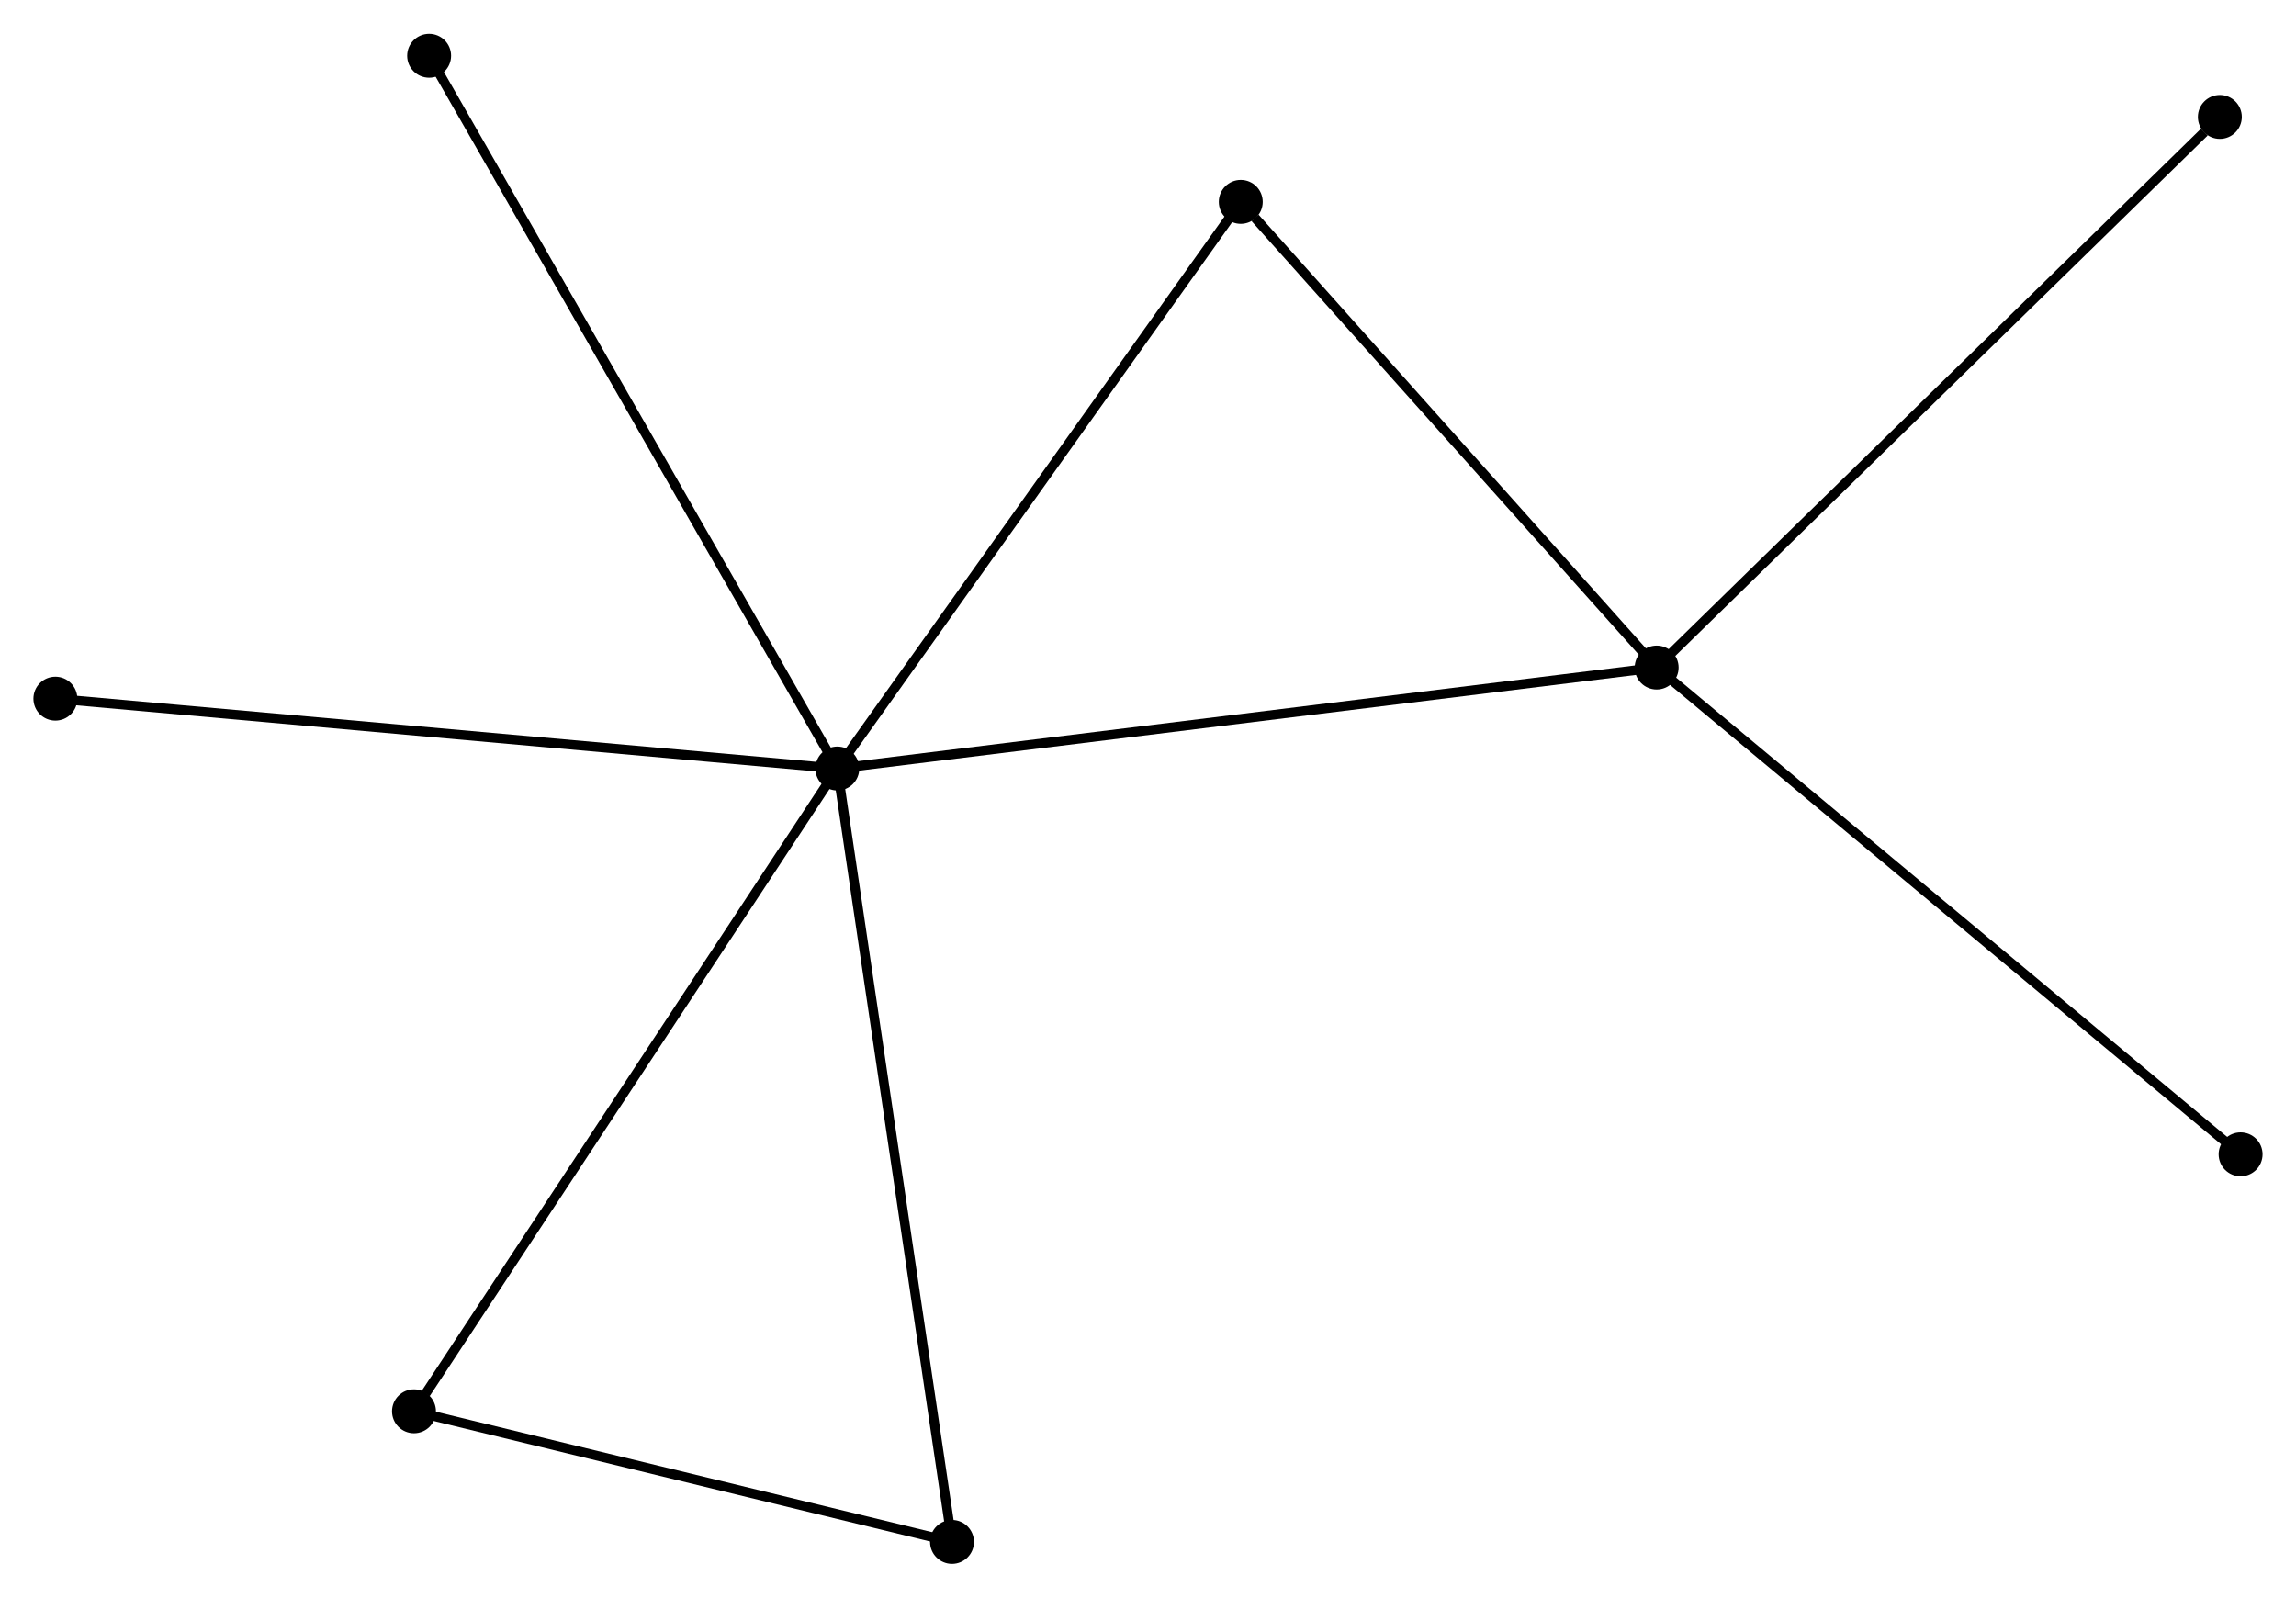 <?xml version="1.0" encoding="UTF-8" standalone="no"?>
<!DOCTYPE svg PUBLIC "-//W3C//DTD SVG 1.1//EN"
 "http://www.w3.org/Graphics/SVG/1.1/DTD/svg11.dtd">
<!-- Generated by graphviz version 2.36.0 (20140111.2315)
 -->
<!-- Title: %3 Pages: 1 -->
<svg width="240pt" height="167pt"
 viewBox="0.00 0.00 240.44 167.23" xmlns="http://www.w3.org/2000/svg" xmlns:xlink="http://www.w3.org/1999/xlink">
<g id="graph0" class="graph" transform="scale(1 1) rotate(0) translate(4 163.234)">
<title>%3</title>
<!-- 0 -->
<g id="node1" class="node"><title>0</title>
<ellipse fill="black" stroke="black" cx="83.686" cy="-82.792" rx="1.8" ry="1.8"/>
</g>
<!-- 1 -->
<g id="node2" class="node"><title>1</title>
<ellipse fill="black" stroke="black" cx="169.487" cy="-93.366" rx="1.8" ry="1.8"/>
</g>
<!-- 0&#45;&#45;1 -->
<g id="edge1" class="edge"><title>0&#45;&#45;1</title>
<path fill="none" stroke="black" d="M85.478,-83.013C96.548,-84.377 155.537,-91.647 167.405,-93.109"/>
</g>
<!-- 2 -->
<g id="node3" class="node"><title>2</title>
<ellipse fill="black" stroke="black" cx="39.353" cy="-15.479" rx="1.8" ry="1.8"/>
</g>
<!-- 0&#45;&#45;2 -->
<g id="edge2" class="edge"><title>0&#45;&#45;2</title>
<path fill="none" stroke="black" d="M82.59,-81.128C76.51,-71.896 46.964,-27.035 40.574,-17.332"/>
</g>
<!-- 3 -->
<g id="node4" class="node"><title>3</title>
<ellipse fill="black" stroke="black" cx="125.935" cy="-142.13" rx="1.8" ry="1.8"/>
</g>
<!-- 0&#45;&#45;3 -->
<g id="edge3" class="edge"><title>0&#45;&#45;3</title>
<path fill="none" stroke="black" d="M84.731,-84.259C90.525,-92.397 118.682,-131.943 124.772,-140.497"/>
</g>
<!-- 4 -->
<g id="node5" class="node"><title>4</title>
<ellipse fill="black" stroke="black" cx="95.695" cy="-1.8" rx="1.8" ry="1.8"/>
</g>
<!-- 0&#45;&#45;4 -->
<g id="edge4" class="edge"><title>0&#45;&#45;4</title>
<path fill="none" stroke="black" d="M83.983,-80.79C85.645,-69.585 93.774,-14.754 95.409,-3.732"/>
</g>
<!-- 5 -->
<g id="node6" class="node"><title>5</title>
<ellipse fill="black" stroke="black" cx="40.939" cy="-157.434" rx="1.8" ry="1.8"/>
</g>
<!-- 0&#45;&#45;5 -->
<g id="edge5" class="edge"><title>0&#45;&#45;5</title>
<path fill="none" stroke="black" d="M82.63,-84.637C76.716,-94.964 47.776,-145.495 41.959,-155.653"/>
</g>
<!-- 6 -->
<g id="node7" class="node"><title>6</title>
<ellipse fill="black" stroke="black" cx="1.8" cy="-90.108" rx="1.8" ry="1.8"/>
</g>
<!-- 0&#45;&#45;6 -->
<g id="edge6" class="edge"><title>0&#45;&#45;6</title>
<path fill="none" stroke="black" d="M81.662,-82.973C70.333,-83.985 14.897,-88.938 3.753,-89.934"/>
</g>
<!-- 1&#45;&#45;3 -->
<g id="edge7" class="edge"><title>1&#45;&#45;3</title>
<path fill="none" stroke="black" d="M168.037,-94.988C161.425,-102.392 134.149,-132.932 127.434,-140.452"/>
</g>
<!-- 7 -->
<g id="node8" class="node"><title>7</title>
<ellipse fill="black" stroke="black" cx="228.465" cy="-151.027" rx="1.8" ry="1.8"/>
</g>
<!-- 1&#45;&#45;7 -->
<g id="edge8" class="edge"><title>1&#45;&#45;7</title>
<path fill="none" stroke="black" d="M170.944,-94.791C179.033,-102.699 218.34,-141.128 226.841,-149.44"/>
</g>
<!-- 8 -->
<g id="node9" class="node"><title>8</title>
<ellipse fill="black" stroke="black" cx="230.638" cy="-42.387" rx="1.8" ry="1.8"/>
</g>
<!-- 1&#45;&#45;8 -->
<g id="edge9" class="edge"><title>1&#45;&#45;8</title>
<path fill="none" stroke="black" d="M170.998,-92.106C179.385,-85.114 220.14,-51.139 228.955,-43.79"/>
</g>
<!-- 2&#45;&#45;4 -->
<g id="edge10" class="edge"><title>2&#45;&#45;4</title>
<path fill="none" stroke="black" d="M41.228,-15.024C49.782,-12.947 85.068,-4.38 93.756,-2.271"/>
</g>
</g>
</svg>
